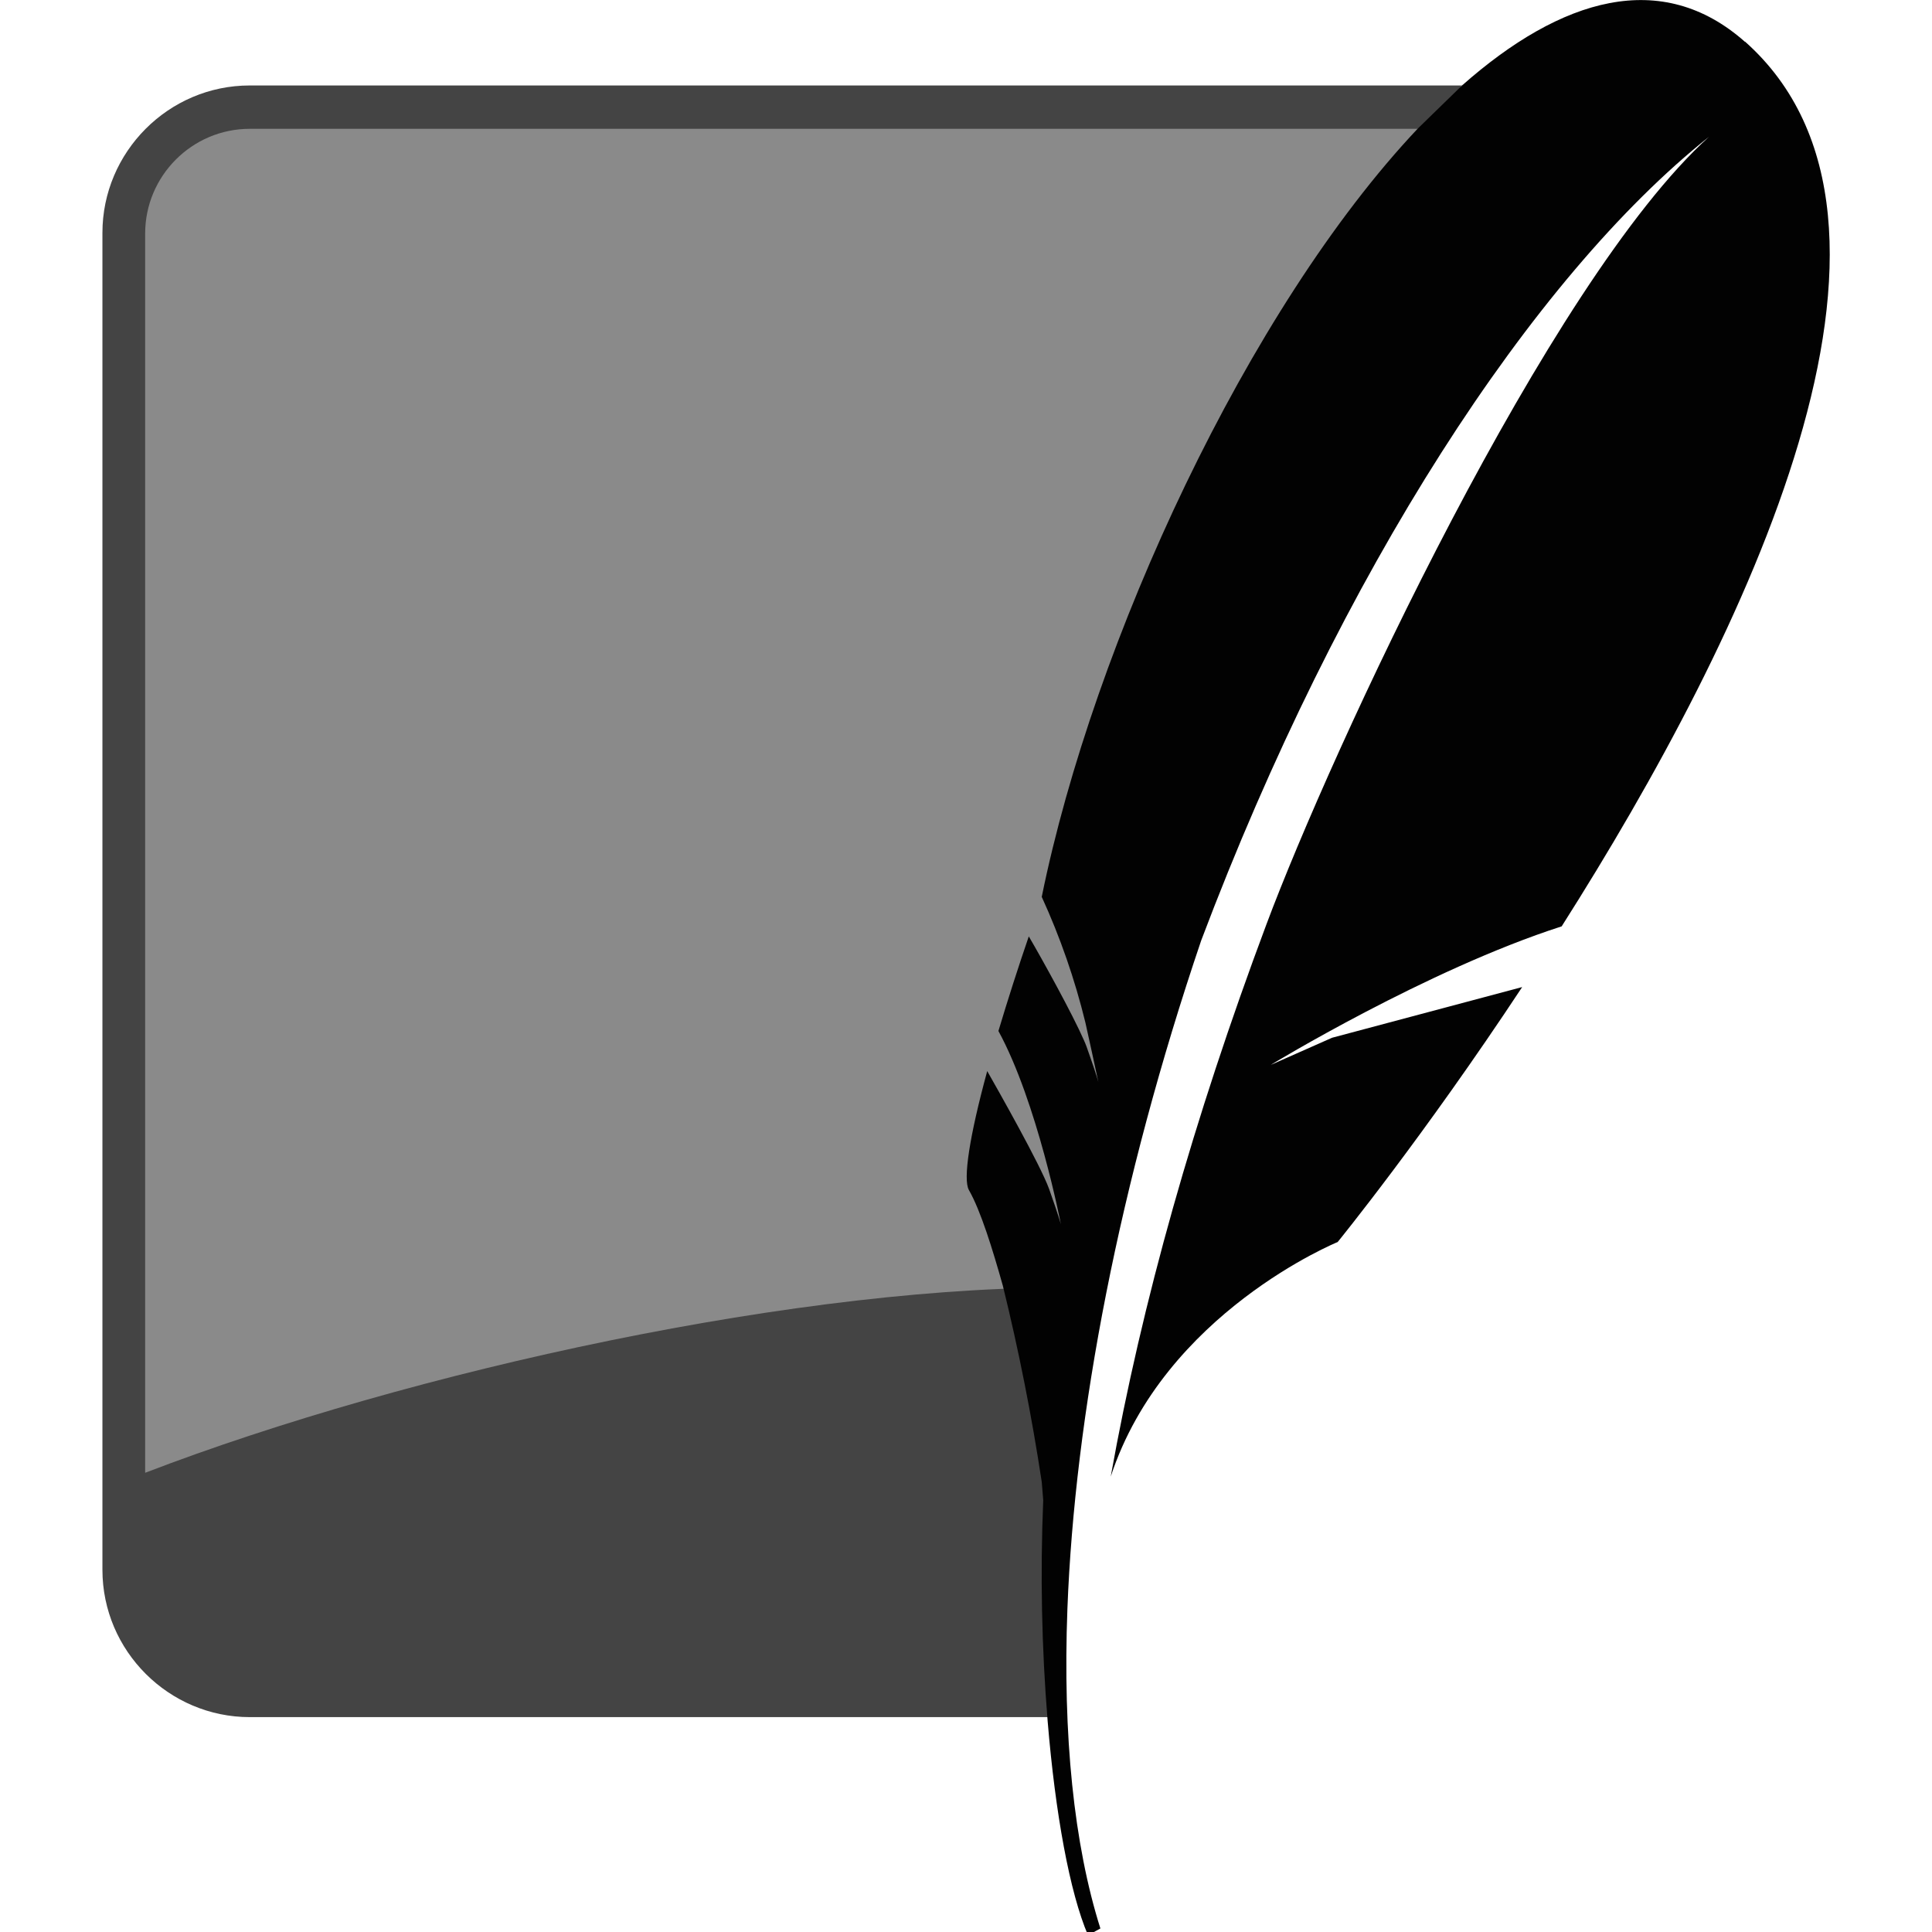 <svg viewBox="0 0 64 64" fill="none" xmlns="http://www.w3.org/2000/svg">
<g clip-path="url(#clip0)">
<path d="M48.432 2.831H8.275C5.58 2.831 3.393 5.038 3.393 7.713V52.001C3.393 54.695 5.599 56.882 8.275 56.882H34.734C34.441 43.721 38.932 18.18 48.442 2.792L48.432 2.831Z" fill="#444444"/>
<path d="M46.968 4.267H8.275C6.361 4.267 4.809 5.829 4.809 7.733V48.788C13.576 45.42 26.728 42.52 35.827 42.657C38.633 29.613 42.359 16.784 46.977 4.267H46.968Z" fill="#8A8A8A"/>
<path d="M57.805 1.386C55.052 -1.054 51.722 -0.078 48.432 2.831L46.968 4.257C41.344 10.213 36.228 21.265 34.509 29.71C35.121 31.048 35.605 32.441 35.954 33.87L36.169 34.846L36.384 35.842C36.384 35.842 36.335 35.647 36.13 35.061L35.993 34.67C35.966 34.598 35.937 34.526 35.905 34.456C35.534 33.606 34.538 31.8 34.08 31.019C33.724 32.057 33.389 33.102 33.074 34.153C34.363 36.516 35.144 40.558 35.144 40.558C35.144 40.558 35.075 40.294 34.753 39.386C34.46 38.576 33.035 36.066 32.703 35.481C32.117 37.629 31.893 39.074 32.098 39.425C32.488 40.109 32.879 41.378 33.22 42.589C33.748 44.736 34.178 46.905 34.509 49.091L34.558 49.696C34.457 52.138 34.506 54.584 34.705 57.019C34.958 60.075 35.437 62.701 36.042 64.107L36.452 63.883C35.574 61.11 35.202 57.488 35.359 53.299C35.603 46.904 37.067 39.191 39.791 31.155C44.41 18.922 50.775 9.178 56.614 4.53C51.293 9.334 44.097 24.878 41.949 30.628C39.538 37.072 37.829 43.126 36.794 48.915C38.571 43.487 44.312 41.144 44.312 41.144C44.312 41.144 47.143 37.668 50.424 32.698L44.126 34.377L42.096 35.276C42.096 35.276 47.27 32.122 51.732 30.687C57.854 21.05 64.522 7.352 57.805 1.377" fill="#020202"/>
</g>
<defs>
<clipPath id="clip0">
<rect width="64" height="64" fill="white"/>
</clipPath>
</defs>
</svg>
